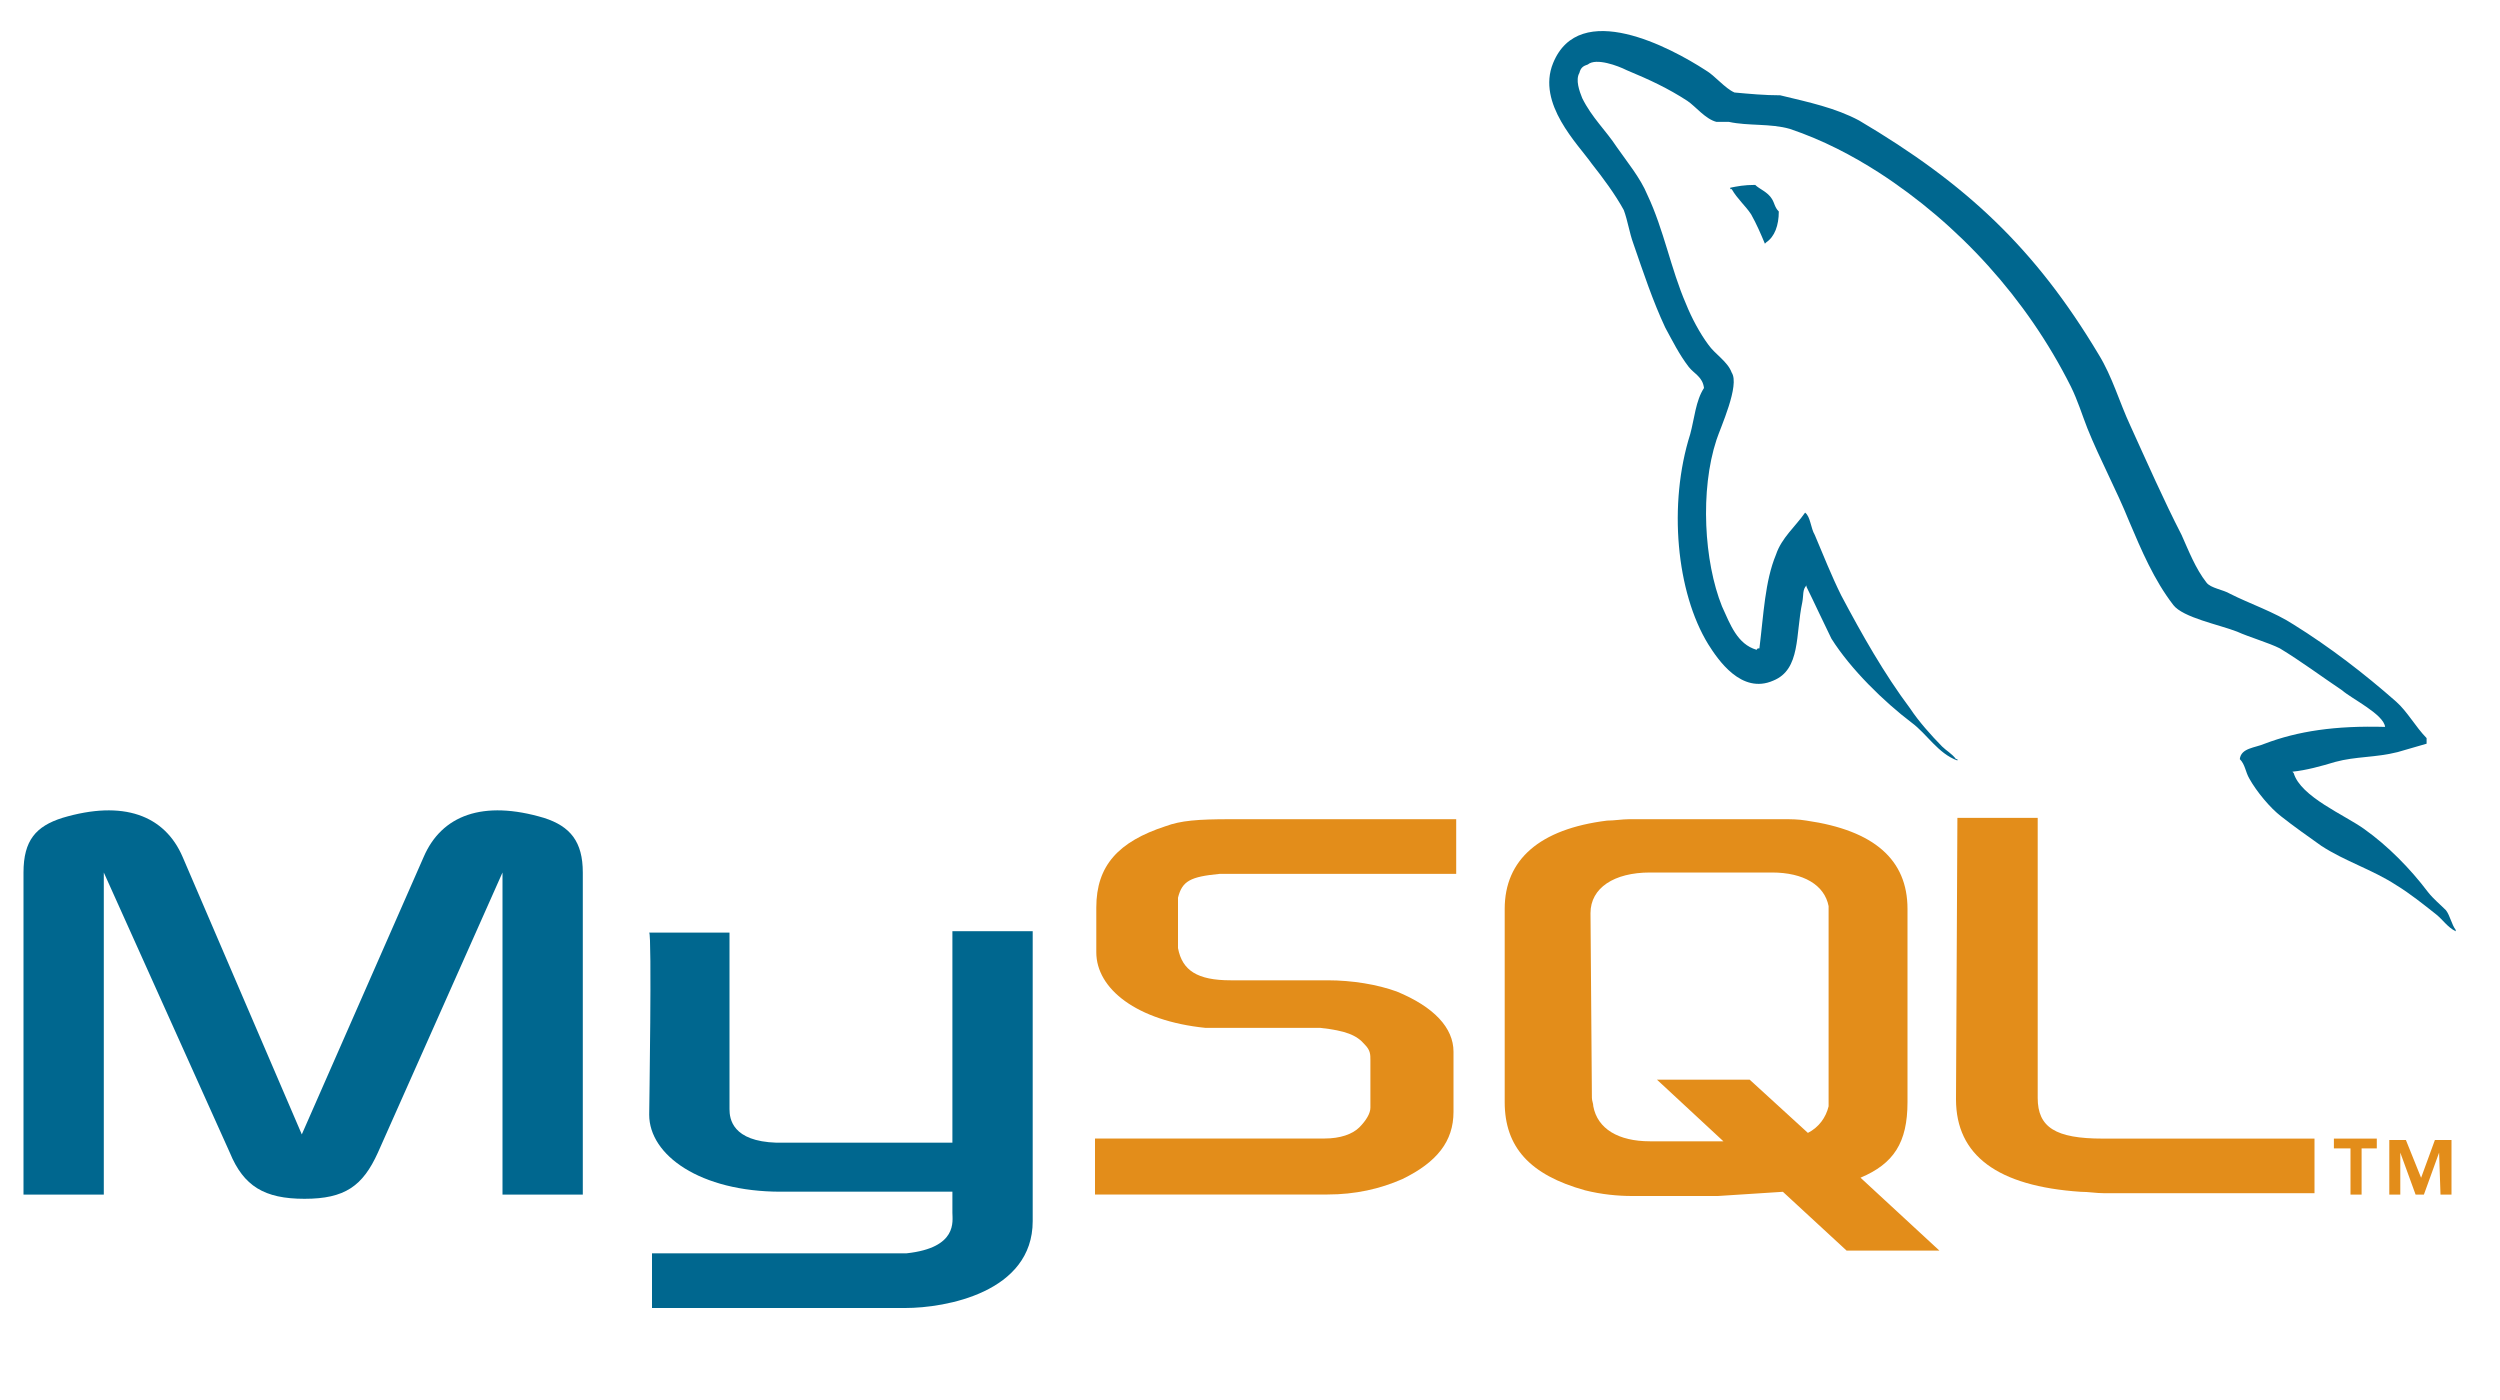 <svg width="25" height="14" viewBox="0 0 25 14" fill="none" xmlns="http://www.w3.org/2000/svg">
<g clip-path="url(#clip0)">
<path d="M0.235 11.946H1.038V8.725L2.298 11.526C2.436 11.862 2.644 11.988 3.045 11.988C3.447 11.988 3.627 11.862 3.779 11.526L5.025 8.725V11.946H5.828V8.725C5.828 8.417 5.703 8.263 5.44 8.179C4.831 7.997 4.416 8.151 4.236 8.571L3.018 11.344L1.827 8.571C1.647 8.151 1.232 7.997 0.623 8.179C0.36 8.263 0.235 8.403 0.235 8.725V11.946Z" fill="#00678F"/>
<path d="M6.492 9.326H7.295V11.091C7.295 11.189 7.323 11.413 7.766 11.427C8.001 11.427 9.51 11.427 9.524 11.427V9.312H10.327C10.327 9.312 10.327 12.197 10.327 12.211C10.327 12.925 9.455 13.08 9.053 13.08H6.52V12.533H9.067C9.579 12.477 9.524 12.211 9.524 12.127V11.917H7.807C7.004 11.917 6.492 11.553 6.492 11.147C6.492 11.105 6.52 9.341 6.492 9.326Z" fill="#00678F"/>
<path d="M23.851 7.269C23.353 7.255 22.979 7.311 22.647 7.437C22.55 7.479 22.411 7.479 22.398 7.591C22.453 7.647 22.453 7.717 22.494 7.787C22.564 7.913 22.702 8.081 22.813 8.165C22.937 8.263 23.076 8.361 23.214 8.459C23.45 8.613 23.726 8.697 23.962 8.851C24.1 8.935 24.239 9.047 24.363 9.145C24.432 9.201 24.474 9.271 24.557 9.313V9.299C24.515 9.243 24.502 9.159 24.46 9.103C24.405 9.047 24.335 8.991 24.28 8.921C24.1 8.683 23.879 8.459 23.643 8.291C23.45 8.151 23.007 7.969 22.937 7.731C22.937 7.731 22.937 7.731 22.924 7.717C23.062 7.703 23.214 7.661 23.353 7.619C23.56 7.563 23.754 7.577 23.976 7.521C24.073 7.493 24.169 7.465 24.266 7.437C24.266 7.423 24.266 7.395 24.266 7.381C24.156 7.269 24.073 7.115 23.962 7.017C23.643 6.736 23.297 6.47 22.937 6.246C22.744 6.12 22.494 6.036 22.301 5.938C22.231 5.896 22.107 5.882 22.065 5.826C21.955 5.686 21.885 5.504 21.816 5.35C21.636 5 21.47 4.622 21.304 4.258C21.193 4.02 21.124 3.768 20.986 3.544C20.349 2.479 19.657 1.835 18.591 1.205C18.355 1.079 18.092 1.023 17.802 0.953C17.649 0.953 17.497 0.939 17.345 0.925C17.248 0.883 17.151 0.757 17.054 0.701C16.708 0.477 15.794 -0.014 15.531 0.631C15.365 1.037 15.781 1.443 15.919 1.639C16.03 1.779 16.154 1.947 16.238 2.101C16.279 2.213 16.293 2.325 16.334 2.437C16.431 2.717 16.528 3.011 16.653 3.277C16.722 3.403 16.791 3.544 16.888 3.67C16.944 3.74 17.026 3.768 17.04 3.88C16.957 4.006 16.944 4.188 16.902 4.342C16.68 5.042 16.764 5.924 17.082 6.442C17.179 6.596 17.414 6.947 17.733 6.806C18.009 6.694 17.954 6.344 18.023 6.022C18.037 5.952 18.023 5.896 18.065 5.854V5.868C18.148 6.036 18.231 6.218 18.314 6.386C18.508 6.694 18.84 7.017 19.117 7.227C19.269 7.339 19.38 7.535 19.574 7.605V7.591C19.574 7.591 19.574 7.591 19.56 7.591C19.518 7.535 19.463 7.507 19.421 7.465C19.311 7.353 19.186 7.213 19.103 7.087C18.84 6.736 18.619 6.344 18.411 5.952C18.314 5.756 18.231 5.546 18.148 5.35C18.106 5.28 18.106 5.168 18.051 5.126C17.954 5.266 17.816 5.378 17.76 5.546C17.649 5.812 17.636 6.148 17.594 6.484C17.566 6.484 17.58 6.484 17.566 6.498C17.373 6.442 17.303 6.246 17.22 6.064C17.04 5.616 16.999 4.902 17.165 4.398C17.206 4.272 17.4 3.852 17.317 3.726C17.276 3.614 17.151 3.544 17.082 3.445C16.999 3.333 16.916 3.179 16.86 3.039C16.708 2.689 16.639 2.297 16.473 1.947C16.404 1.779 16.265 1.611 16.168 1.471C16.058 1.303 15.919 1.177 15.822 0.981C15.794 0.911 15.753 0.799 15.794 0.729C15.808 0.673 15.836 0.659 15.878 0.645C15.961 0.575 16.182 0.659 16.265 0.701C16.5 0.799 16.68 0.883 16.874 1.009C16.957 1.065 17.054 1.191 17.165 1.219C17.206 1.219 17.248 1.219 17.29 1.219C17.483 1.261 17.705 1.233 17.899 1.289C18.231 1.401 18.522 1.555 18.785 1.723C19.587 2.241 20.266 2.983 20.709 3.866C20.778 4.006 20.82 4.146 20.875 4.286C20.999 4.594 21.166 4.902 21.29 5.21C21.415 5.504 21.539 5.798 21.733 6.05C21.83 6.176 22.19 6.246 22.37 6.316C22.494 6.372 22.688 6.428 22.799 6.484C23.007 6.61 23.214 6.764 23.422 6.904C23.519 6.989 23.837 7.143 23.851 7.269Z" fill="#00678F"/>
<path d="M17.552 1.849C17.442 1.849 17.373 1.863 17.303 1.877C17.303 1.877 17.303 1.877 17.303 1.891C17.303 1.891 17.303 1.891 17.317 1.891C17.373 1.989 17.456 2.059 17.511 2.143C17.566 2.241 17.608 2.339 17.649 2.437L17.663 2.423C17.746 2.367 17.788 2.255 17.788 2.115C17.746 2.073 17.746 2.031 17.719 1.989C17.677 1.919 17.594 1.891 17.552 1.849Z" fill="#00678F"/>
<path d="M10.95 11.945H13.275C13.552 11.945 13.801 11.889 14.023 11.791C14.369 11.623 14.535 11.413 14.535 11.119V10.517C14.535 10.279 14.341 10.069 13.967 9.915C13.774 9.845 13.524 9.803 13.275 9.803H12.306C11.974 9.803 11.822 9.705 11.78 9.481C11.78 9.453 11.78 9.425 11.78 9.411V9.047C11.78 9.033 11.78 9.005 11.78 8.977C11.822 8.809 11.905 8.767 12.195 8.739C12.223 8.739 12.251 8.739 12.265 8.739H14.562V8.192H12.306C11.974 8.192 11.808 8.206 11.656 8.262C11.185 8.416 10.963 8.655 10.963 9.075V9.523C10.963 9.887 11.365 10.209 12.057 10.279C12.126 10.279 12.209 10.279 12.292 10.279H13.123C13.151 10.279 13.178 10.279 13.206 10.279C13.455 10.307 13.566 10.349 13.649 10.447C13.704 10.503 13.704 10.545 13.704 10.601V11.077C13.704 11.133 13.663 11.203 13.594 11.273C13.524 11.343 13.4 11.385 13.248 11.385C13.22 11.385 13.192 11.385 13.164 11.385H10.95V11.945Z" fill="#E38D1A"/>
<path d="M19.56 10.993C19.56 11.554 19.975 11.862 20.806 11.918C20.889 11.918 20.958 11.932 21.041 11.932H23.145V11.386H21.027C20.556 11.386 20.377 11.274 20.377 10.979V8.179H19.574L19.56 10.993Z" fill="#E38D1A"/>
<path d="M15.047 11.021V9.089C15.047 8.598 15.393 8.29 16.071 8.206C16.141 8.206 16.224 8.192 16.293 8.192H17.829C17.912 8.192 17.982 8.192 18.065 8.206C18.743 8.304 19.075 8.598 19.075 9.089V11.021C19.075 11.427 18.937 11.637 18.605 11.777L19.394 12.506H18.466L17.829 11.918L17.179 11.96H16.32C16.182 11.96 16.016 11.945 15.85 11.903C15.296 11.749 15.047 11.469 15.047 11.021ZM15.919 10.979C15.919 11.007 15.933 11.035 15.933 11.063C15.975 11.287 16.182 11.413 16.5 11.413H17.234L16.57 10.797H17.497L18.079 11.329C18.189 11.273 18.259 11.175 18.286 11.063C18.286 11.035 18.286 11.007 18.286 10.979V9.131C18.286 9.103 18.286 9.075 18.286 9.061C18.245 8.851 18.037 8.725 17.719 8.725H16.5C16.141 8.725 15.905 8.879 15.905 9.131L15.919 10.979Z" fill="#E38D1A"/>
<path d="M23.505 11.946H23.616V11.484H23.768V11.386H23.339V11.484H23.505V11.946ZM24.405 11.946H24.515V11.4H24.349L24.211 11.778L24.059 11.4H23.893V11.946H24.003V11.526L24.156 11.946H24.239L24.391 11.526L24.405 11.946Z" fill="#E38D1A"/>
</g>
<defs>
<clipPath id="clip0">
<rect width="25" height="13.346" fill="white"/>
</clipPath>
</defs>
</svg>
